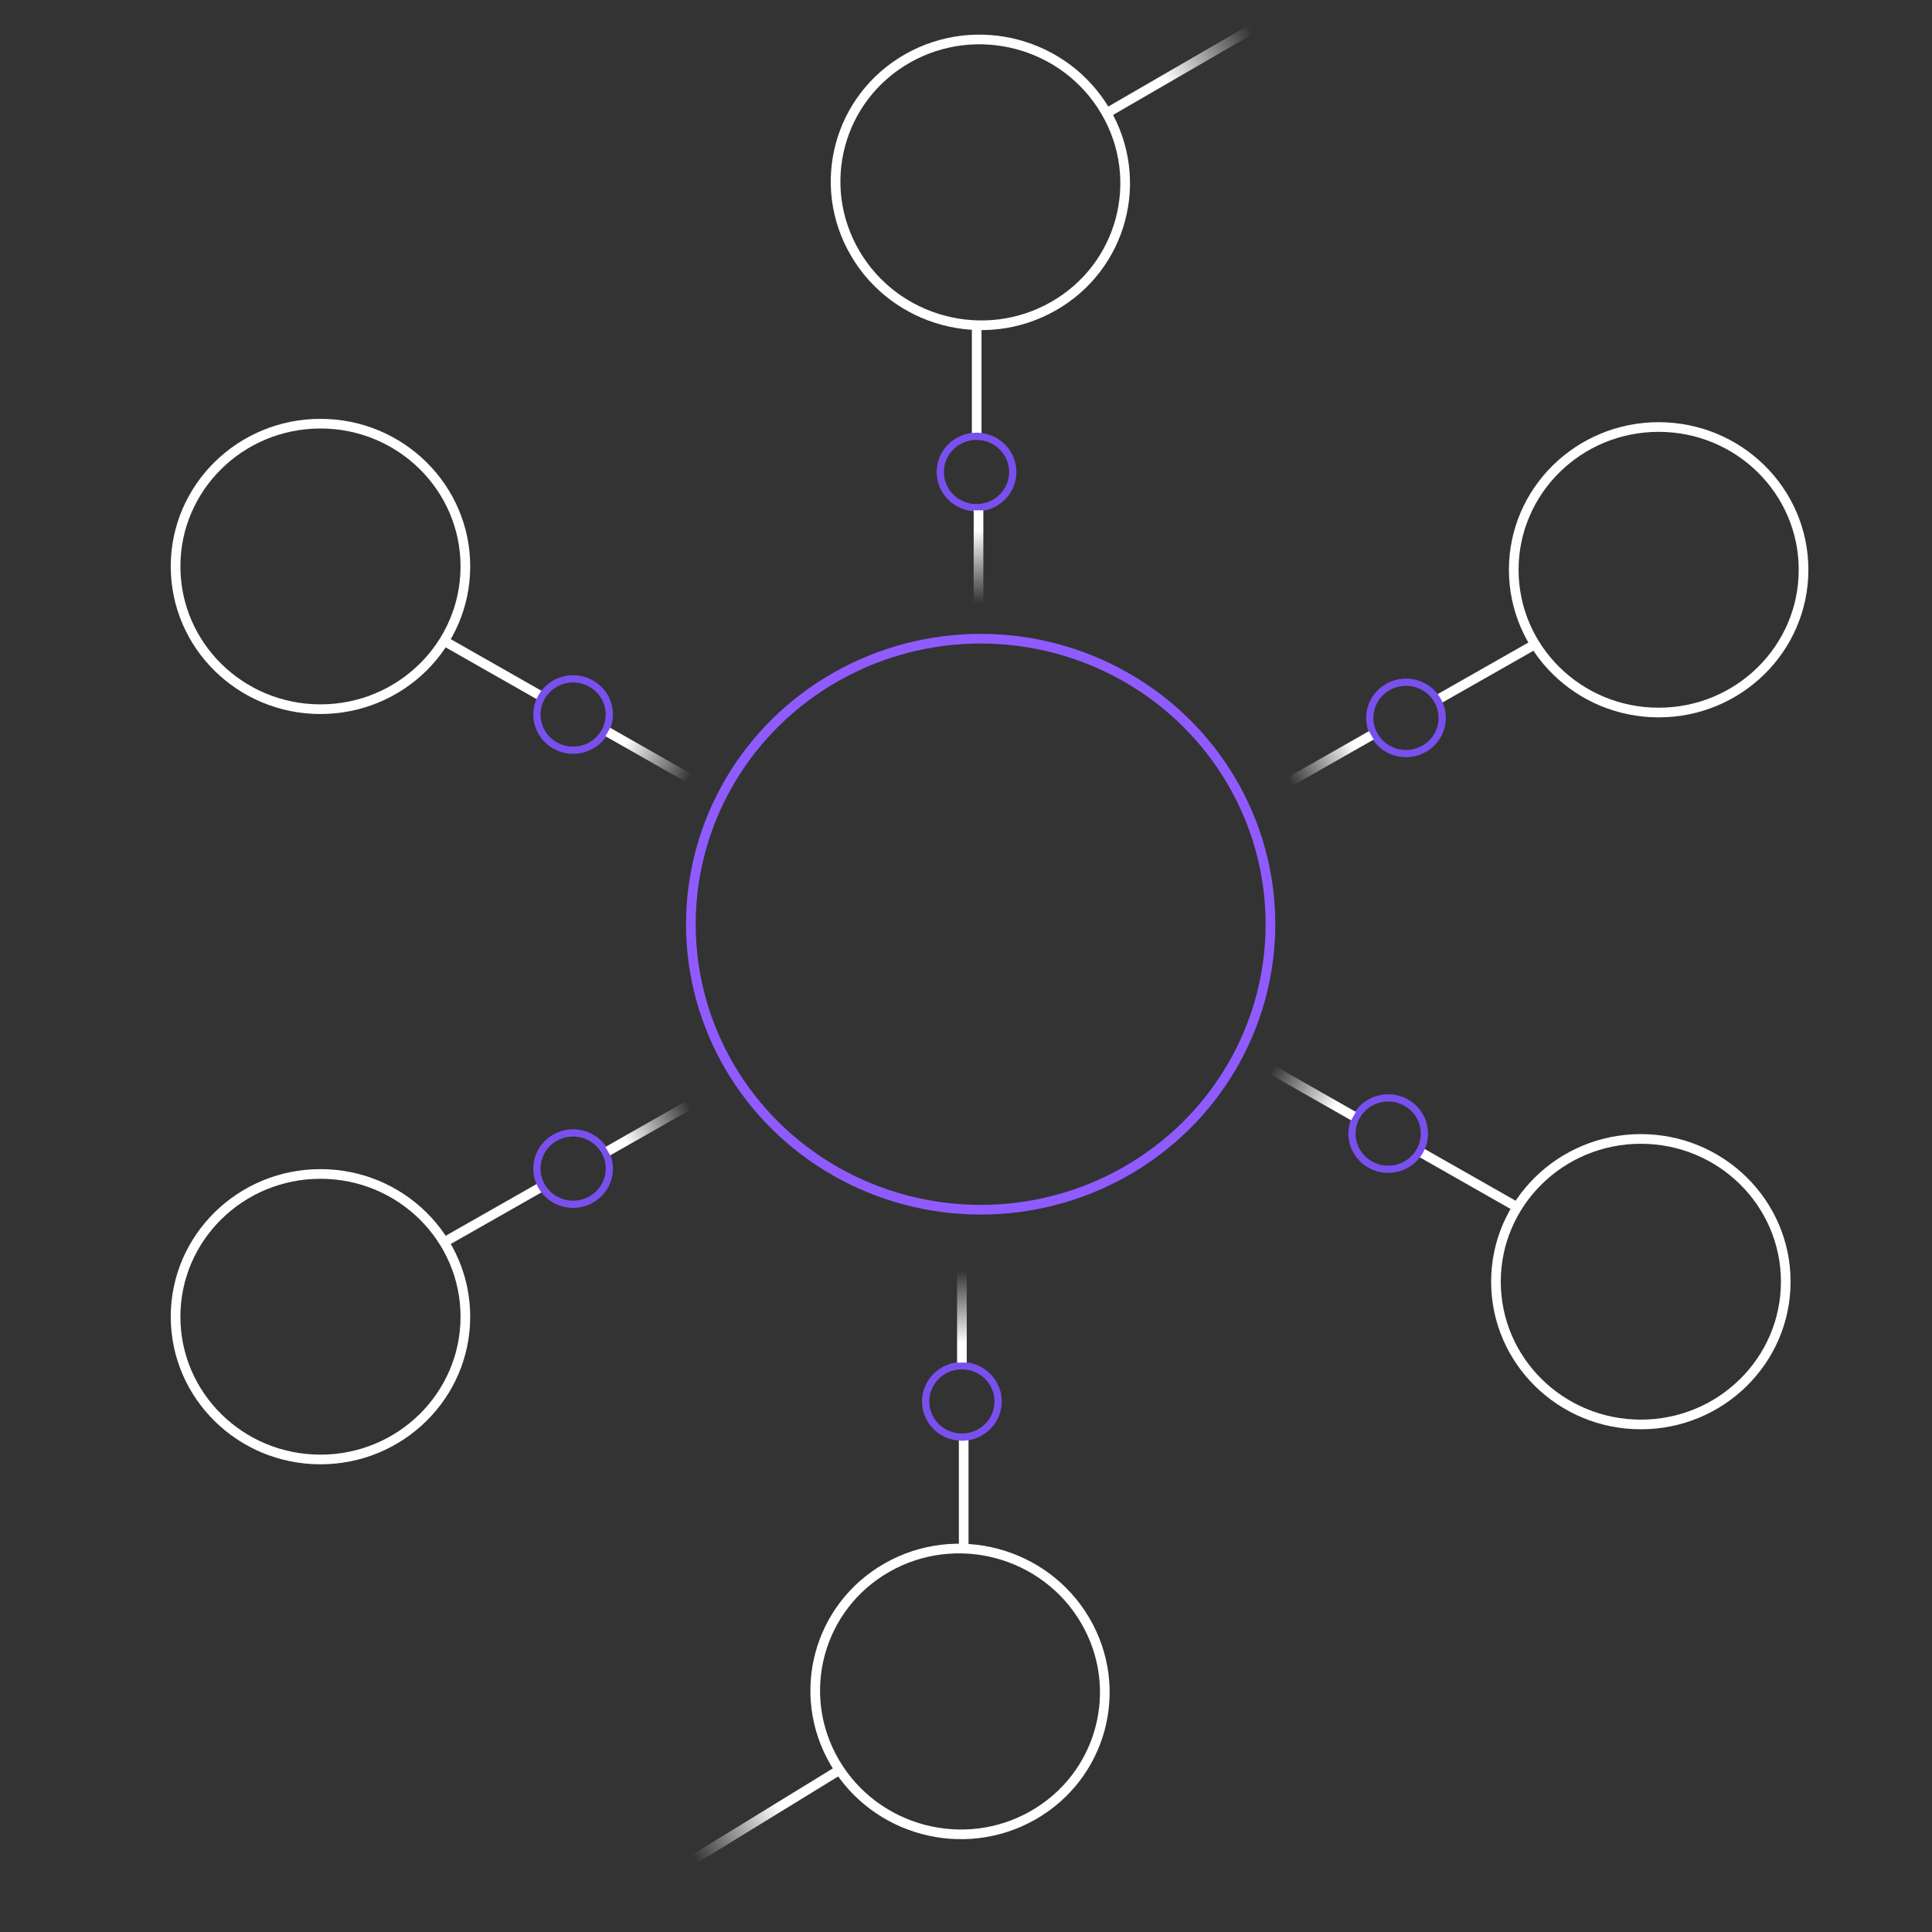<svg xmlns="http://www.w3.org/2000/svg" width="400" height="400" fill="none" viewBox="0 0 400 400"><rect x="0" y="0" width="400" height="400" fill="#333333" stroke="none"/><g clip-path="url(#clip0)"><ellipse cx="203.035" cy="191.348" stroke="#8F5BFF" stroke-width="2" rx="60" ry="59.113"/><path stroke="url(#paint0_linear)" stroke-miterlimit="10" stroke-width="2" d="M173.266 366.785L143.036 385.337"/><path stroke="url(#paint1_linear)" stroke-miterlimit="10" stroke-width="2" d="M258.934 6.143L228.978 23.491"/><path stroke="#fff" stroke-width="2" d="M294.227 238.617L313.723 249.707"/><path fill-rule="evenodd" stroke="#7950ED" stroke-width="1.5" d="M293.906 238.39C295.977 234.856 294.748 230.337 291.161 228.297C287.574 226.256 282.987 227.467 280.916 231.001C278.845 234.535 280.074 239.055 283.661 241.095C287.248 243.135 291.835 241.925 293.906 238.39Z" clip-rule="evenodd"/><path stroke="url(#paint2_linear)" stroke-width="2" d="M280.229 231.082L263.036 221.303"/><path stroke="#fff" stroke-miterlimit="10" stroke-width="2" d="M339.721 294.918C356.289 294.918 369.721 281.685 369.721 265.361C369.721 249.038 356.289 235.805 339.721 235.805C323.152 235.805 309.721 249.038 309.721 265.361C309.721 281.685 323.152 294.918 339.721 294.918Z"/><path stroke="#fff" stroke-width="2" d="M111.844 245.867L92.348 256.957"/><path fill-rule="evenodd" stroke="#7950ED" stroke-width="1.5" d="M112.164 245.64C110.093 242.106 111.322 237.587 114.909 235.547C118.496 233.506 123.083 234.717 125.154 238.251C127.225 241.785 125.996 246.305 122.409 248.345C118.822 250.385 114.235 249.175 112.164 245.64Z" clip-rule="evenodd"/><path stroke="url(#paint3_linear)" stroke-width="2" d="M125.842 238.332L143.034 228.553"/><path stroke="#fff" stroke-miterlimit="10" stroke-width="2" d="M66.35 302.168C49.781 302.168 36.35 288.935 36.35 272.611C36.35 256.288 49.781 243.055 66.35 243.055C82.918 243.055 96.35 256.288 96.35 272.611C96.35 288.935 82.918 302.168 66.35 302.168Z"/><path stroke="#fff" stroke-width="2" d="M297.912 144.711L317.408 133.621"/><path fill-rule="evenodd" stroke="#7950ED" stroke-width="1.5" d="M297.592 144.938C299.663 148.472 298.434 152.991 294.847 155.032C291.26 157.072 286.673 155.861 284.602 152.327C282.53 148.793 283.76 144.274 287.347 142.233C290.934 140.193 295.521 141.404 297.592 144.938Z" clip-rule="evenodd"/><path stroke="url(#paint4_linear)" stroke-width="2" d="M283.914 152.246L266.722 162.025"/><path stroke="#fff" stroke-miterlimit="10" stroke-width="2" d="M343.406 88.41C359.975 88.41 373.406 101.643 373.406 117.967C373.406 134.29 359.975 147.523 343.406 147.523C326.838 147.523 313.406 134.29 313.406 117.967C313.406 101.643 326.838 88.41 343.406 88.41Z"/><path stroke="#fff" stroke-width="2" d="M111.844 144.018L92.348 132.928"/><path fill-rule="evenodd" stroke="#7950ED" stroke-width="1.5" d="M112.164 144.244C110.093 147.779 111.322 152.298 114.909 154.338C118.496 156.379 123.083 155.168 125.154 151.634C127.225 148.099 125.996 143.58 122.409 141.54C118.822 139.499 114.235 140.71 112.164 144.244Z" clip-rule="evenodd"/><path stroke="url(#paint5_linear)" stroke-width="2" d="M125.842 151.553L143.034 161.332"/><path stroke="#fff" stroke-miterlimit="10" stroke-width="2" d="M66.35 87.717C49.781 87.717 36.35 100.95 36.35 117.273C36.35 133.597 49.781 146.83 66.35 146.83C82.918 146.83 96.35 133.597 96.35 117.273C96.35 100.95 82.918 87.717 66.35 87.717Z"/><path stroke="#fff" stroke-width="2" d="M202.215 89.947L202.215 67.768"/><path fill-rule="evenodd" stroke="#7950ED" stroke-width="1.5" d="M202.176 90.333C198.034 90.333 194.676 93.641 194.676 97.722C194.676 101.803 198.034 105.111 202.176 105.111C206.318 105.111 209.676 101.803 209.676 97.722C209.676 93.641 206.318 90.333 202.176 90.333Z" clip-rule="evenodd"/><path stroke="url(#paint6_linear)" stroke-width="2" d="M202.59 105.658L202.59 125.217"/><path stroke="#fff" stroke-miterlimit="10" stroke-width="2" d="M228.886 23.049C220.562 8.874 202.215 3.968 187.905 12.091C173.595 20.215 168.742 38.291 177.066 52.466C185.389 66.641 203.737 71.547 218.047 63.424C232.356 55.301 237.209 37.224 228.886 23.049Z"/><path stroke="#fff" stroke-width="2" d="M199.523 298.006L199.523 320.185"/><path fill-rule="evenodd" stroke="#7950ED" stroke-width="1.5" d="M199.148 297.54C203.291 297.54 206.648 294.232 206.648 290.151C206.648 286.07 203.291 282.762 199.148 282.762C195.006 282.762 191.648 286.07 191.648 290.151C191.648 294.232 195.006 297.54 199.148 297.54Z" clip-rule="evenodd"/><path stroke="url(#paint7_linear)" stroke-width="2" d="M199.157 282.107L199.148 262.737"/><path stroke="#fff" stroke-miterlimit="10" stroke-width="2" d="M172.851 364.904C181.174 379.079 199.522 383.985 213.831 375.862C228.141 367.739 232.994 349.662 224.67 335.487C216.347 321.312 197.999 316.406 183.69 324.529C169.38 332.652 164.527 350.729 172.851 364.904Z"/></g><defs><linearGradient id="paint0_linear" x1="161.537" x2="143.999" y1="374.52" y2="385.337" gradientUnits="userSpaceOnUse"><stop stop-color="#fff"/><stop offset="1" stop-color="#fff" stop-opacity="0"/></linearGradient><linearGradient id="paint1_linear" x1="241.089" x2="258.934" y1="16.307" y2="6.143" gradientUnits="userSpaceOnUse"><stop stop-color="#fff"/><stop offset="1" stop-color="#fff" stop-opacity="0"/></linearGradient><linearGradient id="paint2_linear" x1="276.536" x2="263.317" y1="229.036" y2="221.488" gradientUnits="userSpaceOnUse"><stop stop-color="#fff"/><stop offset="1" stop-color="#fff" stop-opacity="0"/></linearGradient><linearGradient id="paint3_linear" x1="129.534" x2="142.753" y1="236.286" y2="228.738" gradientUnits="userSpaceOnUse"><stop stop-color="#fff"/><stop offset="1" stop-color="#fff" stop-opacity="0"/></linearGradient><linearGradient id="paint4_linear" x1="280.222" x2="267.003" y1="154.292" y2="161.84" gradientUnits="userSpaceOnUse"><stop stop-color="#fff"/><stop offset="1" stop-color="#fff" stop-opacity="0"/></linearGradient><linearGradient id="paint5_linear" x1="129.534" x2="142.753" y1="153.599" y2="161.147" gradientUnits="userSpaceOnUse"><stop stop-color="#fff"/><stop offset="1" stop-color="#fff" stop-opacity="0"/></linearGradient><linearGradient id="paint6_linear" x1="202.637" x2="202.803" y1="109.832" y2="124.882" gradientUnits="userSpaceOnUse"><stop stop-color="#fff"/><stop offset="1" stop-color="#fff" stop-opacity="0"/></linearGradient><linearGradient id="paint7_linear" x1="199.103" x2="198.938" y1="278.121" y2="263.07" gradientUnits="userSpaceOnUse"><stop stop-color="#fff"/><stop offset="1" stop-color="#fff" stop-opacity="0"/></linearGradient><clipPath id="clip0"><rect width="400" height="400" fill="#fff"/></clipPath></defs></svg>
